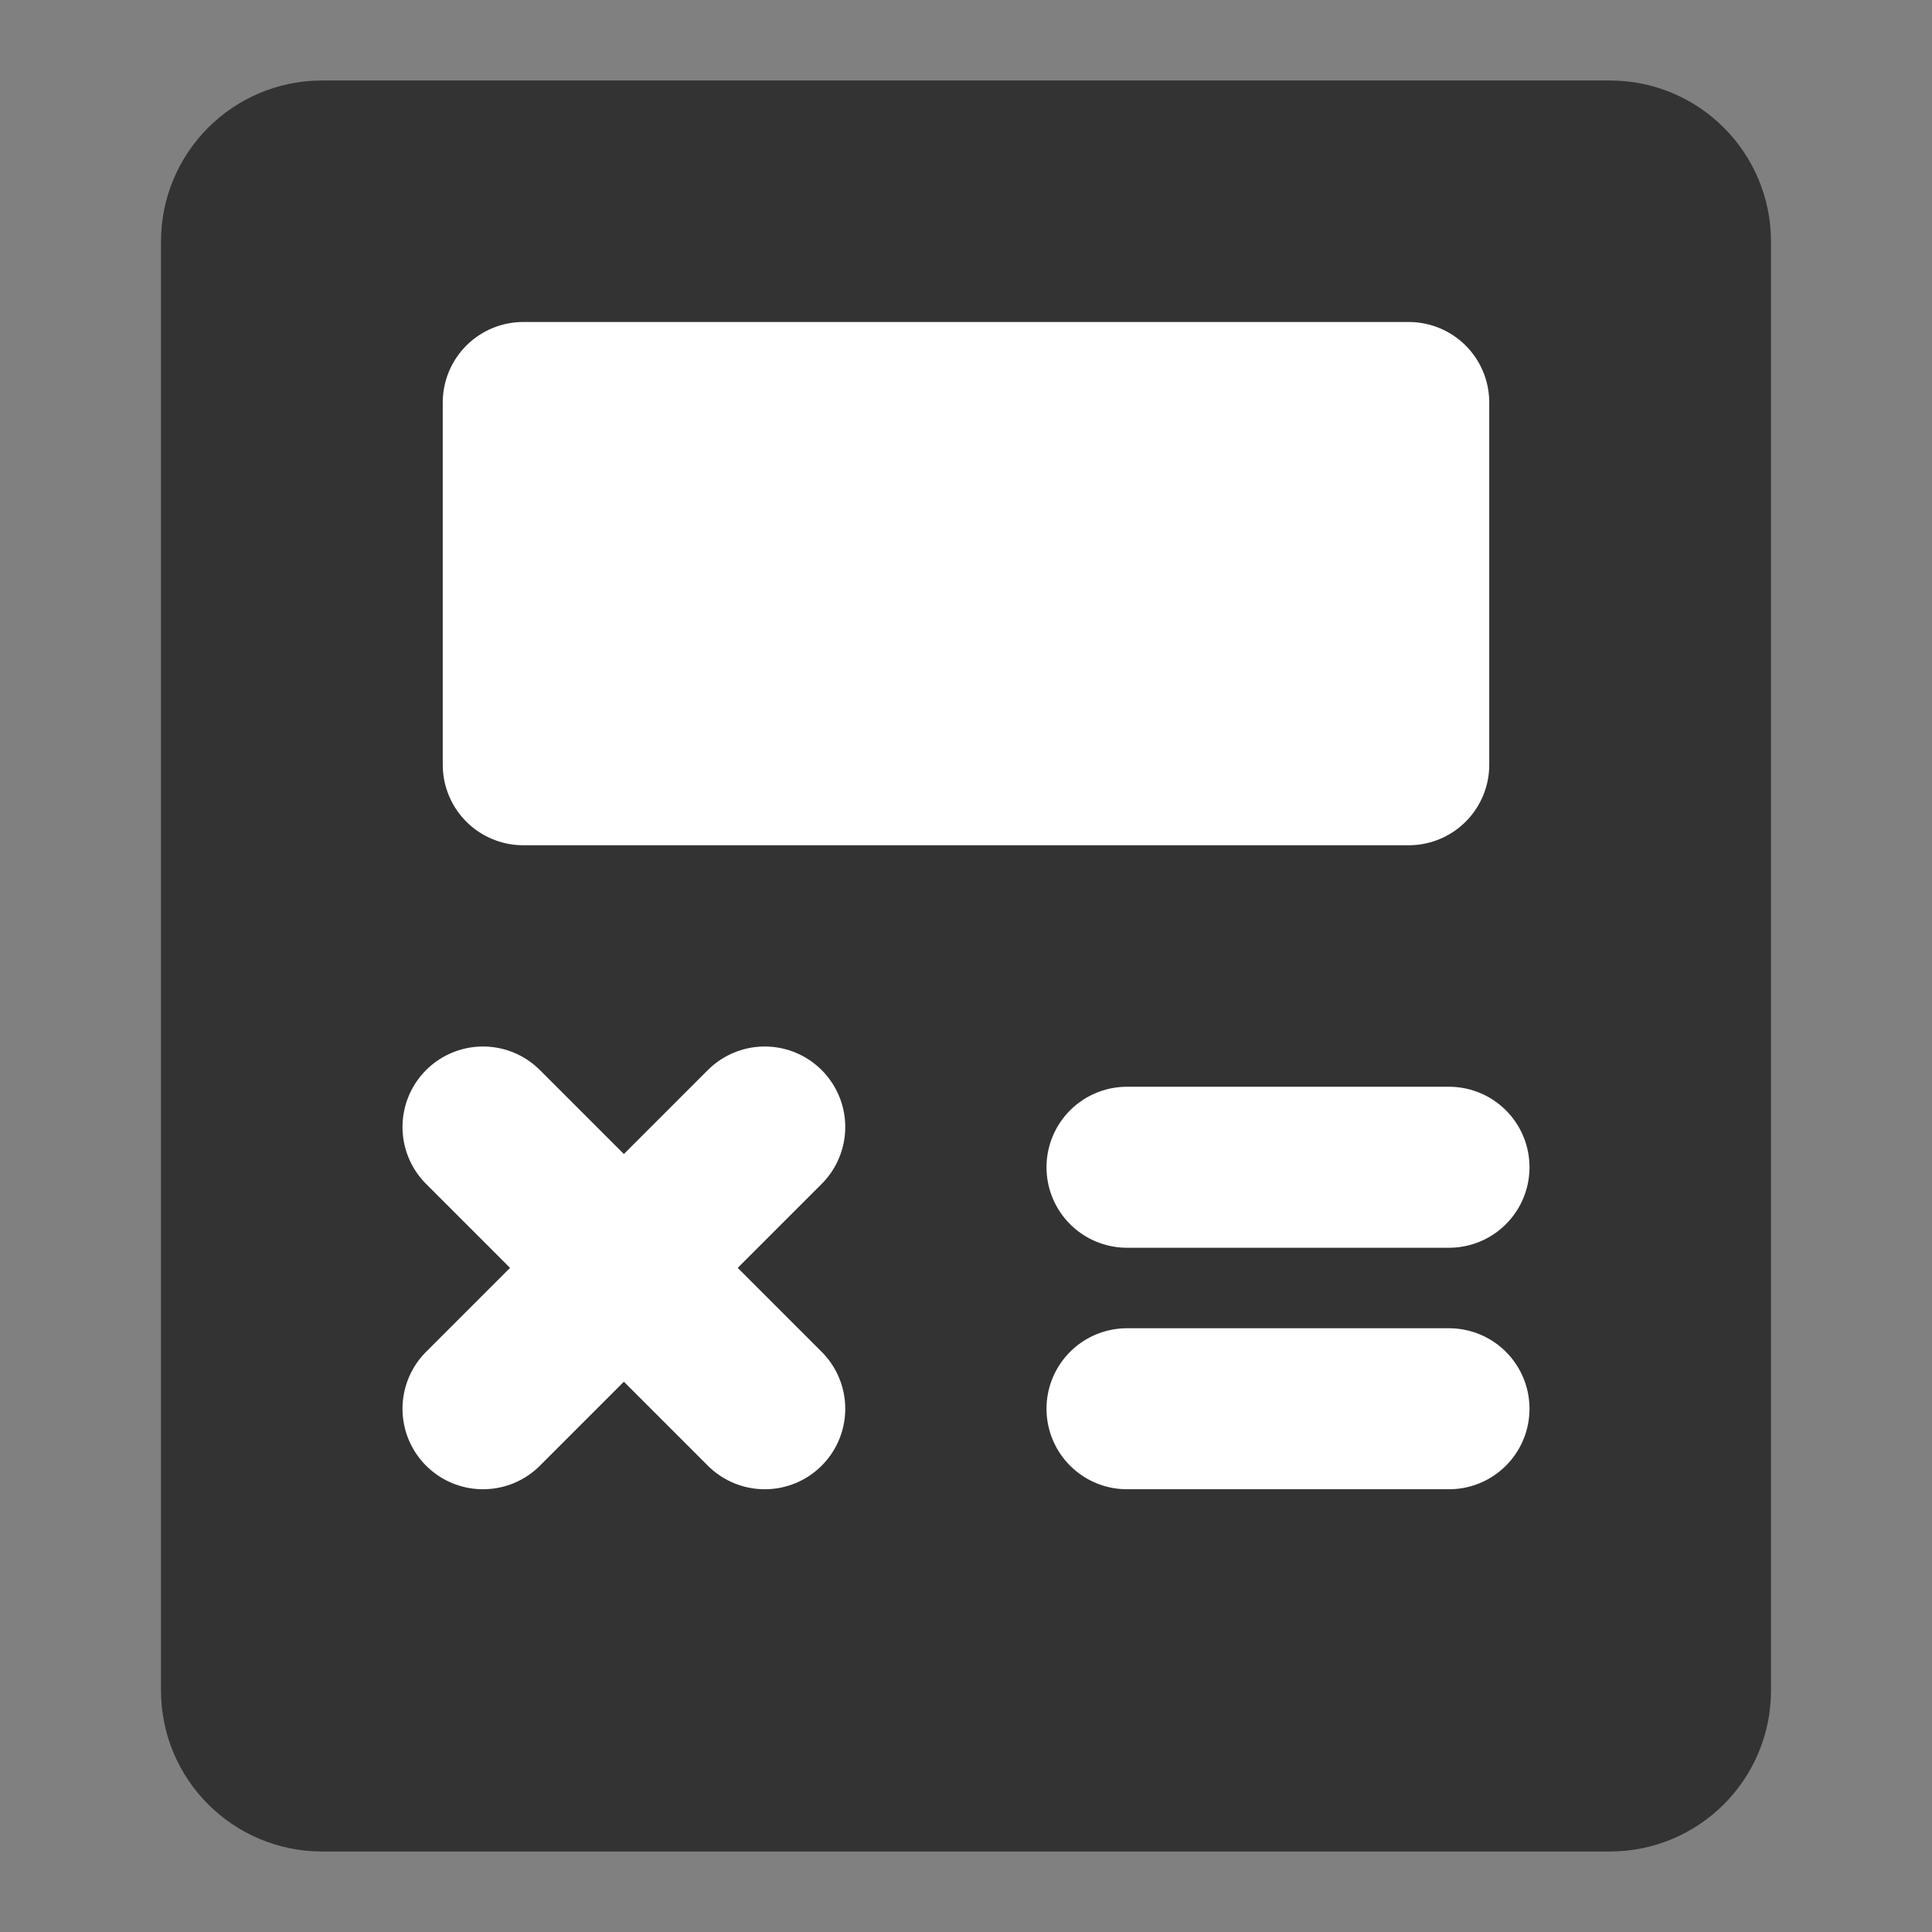 <svg width="24" height="24" viewBox="0 0 24 24" fill="none" xmlns="http://www.w3.org/2000/svg">
<rect x="0" y="0" width="24" height="24" fill="#808080" stroke="none"/>
<path d="M20 2H4C3.448 2 3 2.448 3 3L3 21C3 21.552 3.448 22 4 22H20C20.552 22 21 21.552 21 21V3C21 2.448 20.552 2 20 2Z" fill="#333333" stroke="#333333" stroke-width="2" stroke-linejoin="round"/>
<path d="M17.5 5H6.5V9.5H17.5V5Z" fill="white" stroke="white" stroke-width="2" stroke-linejoin="round"/>
<path d="M6 14L9.5 17.5" stroke="white" stroke-width="2" stroke-linecap="round" stroke-linejoin="round"/>
<path d="M9.5 14L6 17.5" stroke="white" stroke-width="2" stroke-linecap="round" stroke-linejoin="round"/>
<path d="M14 17.5H18" stroke="white" stroke-width="2" stroke-linecap="round" stroke-linejoin="round"/>
<path d="M14 14.5H18" stroke="white" stroke-width="2" stroke-linecap="round" stroke-linejoin="round"/>
</svg>
